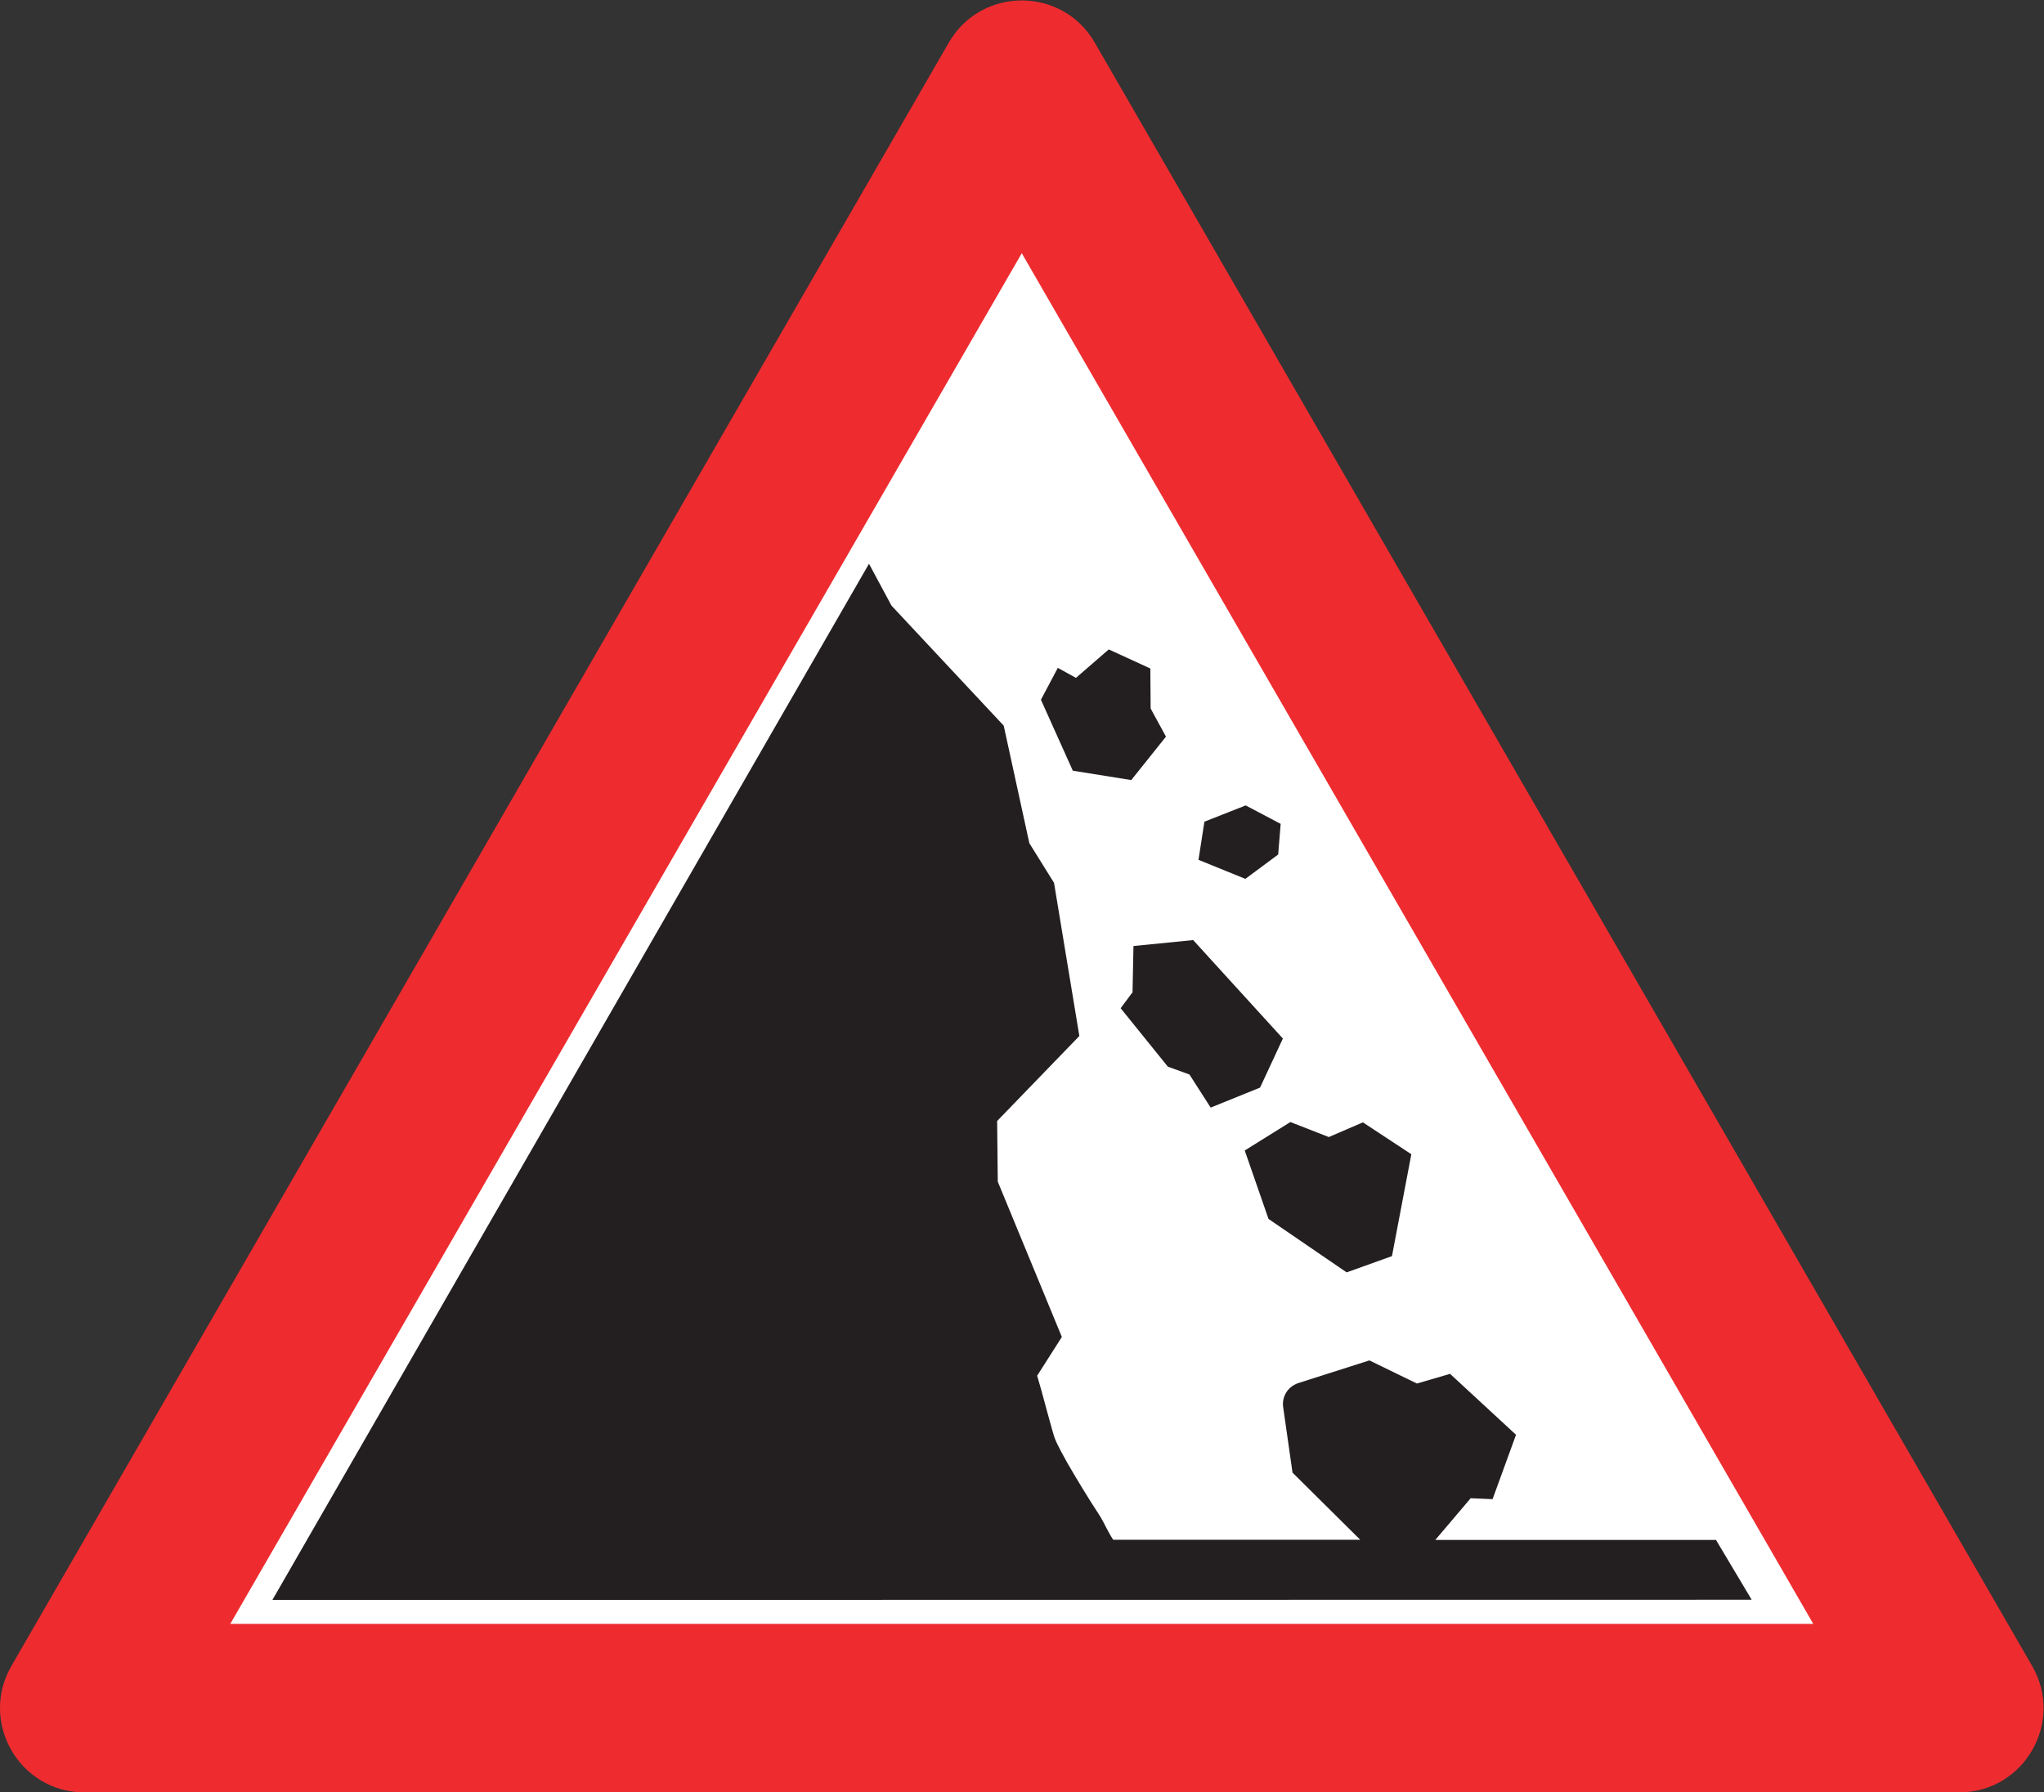 <?xml version="1.0" encoding="UTF-8" standalone="no"?>
<svg
   xmlns:dc="http://purl.org/dc/elements/1.1/"
   xmlns:cc="http://creativecommons.org/ns#"
   xmlns:rdf="http://www.w3.org/1999/02/22-rdf-syntax-ns#"
   xmlns:svg="http://www.w3.org/2000/svg"
   xmlns="http://www.w3.org/2000/svg"
   viewBox="0 0 160.413 140.68"
   height="140.68"
   width="160.413"
   xml:space="preserve"
   id="svg2"
   version="1.1"><rect x="0" y="0" width="160.413" height="140.68" fill="#333333" stroke="none"/><defs
     id="defs6" /><g
     transform="matrix(1.333,0,0,-1.333,0,140.68)"
     id="g10"><g
       transform="scale(0.1)"
       id="g12"><path
         id="path14"
         style="fill:#ee2c30;fill-opacity:1;fill-rule:nonzero;stroke:none"
         d="M 1153.45,0 H 49.688 V 0 C 11.496,0 -12.371,41.328 6.707,74.414 v 0 L 558.625,1030.29 v 0 c 19.074,33.08 66.809,33.08 85.891,0 v 0 L 1196.43,74.414 v 0 C 1215.51,41.328 1191.64,0 1153.45,0 v 0" /><path
         id="path16"
         style="fill:#ffffff;fill-opacity:1;fill-rule:nonzero;stroke:none"
         d="M 1067.55,99.219 H 135.586 L 601.566,906.262 1067.55,99.219" /><path
         id="path18"
         style="fill:#231f20;fill-opacity:1;fill-rule:nonzero;stroke:none"
         d="m 1031.29,113.43 -21.01,35.222 H 845.035 l 20.82,24.543 12.891,-0.547 13.797,37.911 -38.828,35.879 -19.512,-5.704 -27.969,13.614 -42.136,-13.43 v 0 c -2.95,-1.102 -5.528,-3.133 -6.993,-5.703 -1.476,-2.578 -2.031,-5.34 -1.66,-8.281 v 0 l 5.516,-38.653 39.863,-39.531 H 655.395 v 0 c -3.125,4.602 -5.215,9.914 -8.153,14.512 -6.621,10.117 -12.883,20.422 -18.957,30.91 -2.019,3.68 -5.887,10.496 -7.363,14.539 -1.102,2.949 -6.992,25.031 -7.91,28.34 -0.731,2.394 -1.66,5.89 -2.391,8.281 v 0 l 14.539,22.824 -37.722,91.453 -0.372,35.704 48.399,50.05 -14.902,90.172 -14.543,23.371 -15.086,69.192 -66.067,70.664 -13.25,24.656 -351.242,-610.105 870.915,0.117 v 0" /><path
         id="path20"
         style="fill:#231f20;fill-opacity:1;fill-rule:nonzero;stroke:none"
         d="m 677.262,661.746 -24.485,11.234 -19.316,-16.75 -10.672,5.887 -9.941,-18.765 18.769,-41.778 34.414,-5.519 20.43,25.574 -9.023,16.566 -0.176,23.551" /><path
         id="path22"
         style="fill:#231f20;fill-opacity:1;fill-rule:nonzero;stroke:none"
         d="m 733.383,581.121 -24.285,-9.566 -3.496,-22.453 27.597,-11.223 19.324,14.348 1.465,18.039 -20.605,10.855" /><path
         id="path24"
         style="fill:#231f20;fill-opacity:1;fill-rule:nonzero;stroke:none"
         d="m 702.477,501.836 -35.149,-3.496 -0.555,-27.235 -6.992,-9.386 27.793,-34.414 12.696,-4.602 12.507,-19.5 29.082,11.777 13.43,28.887 -52.812,57.969" /><path
         id="path26"
         style="fill:#231f20;fill-opacity:1;fill-rule:nonzero;stroke:none"
         d="m 802.398,394.512 -20.058,-8.653 -22.629,8.84 -26.875,-16.75 13.996,-40.301 46.004,-31.464 26.68,9.566 11.406,59.992 -28.524,18.77" /></g></g></svg>